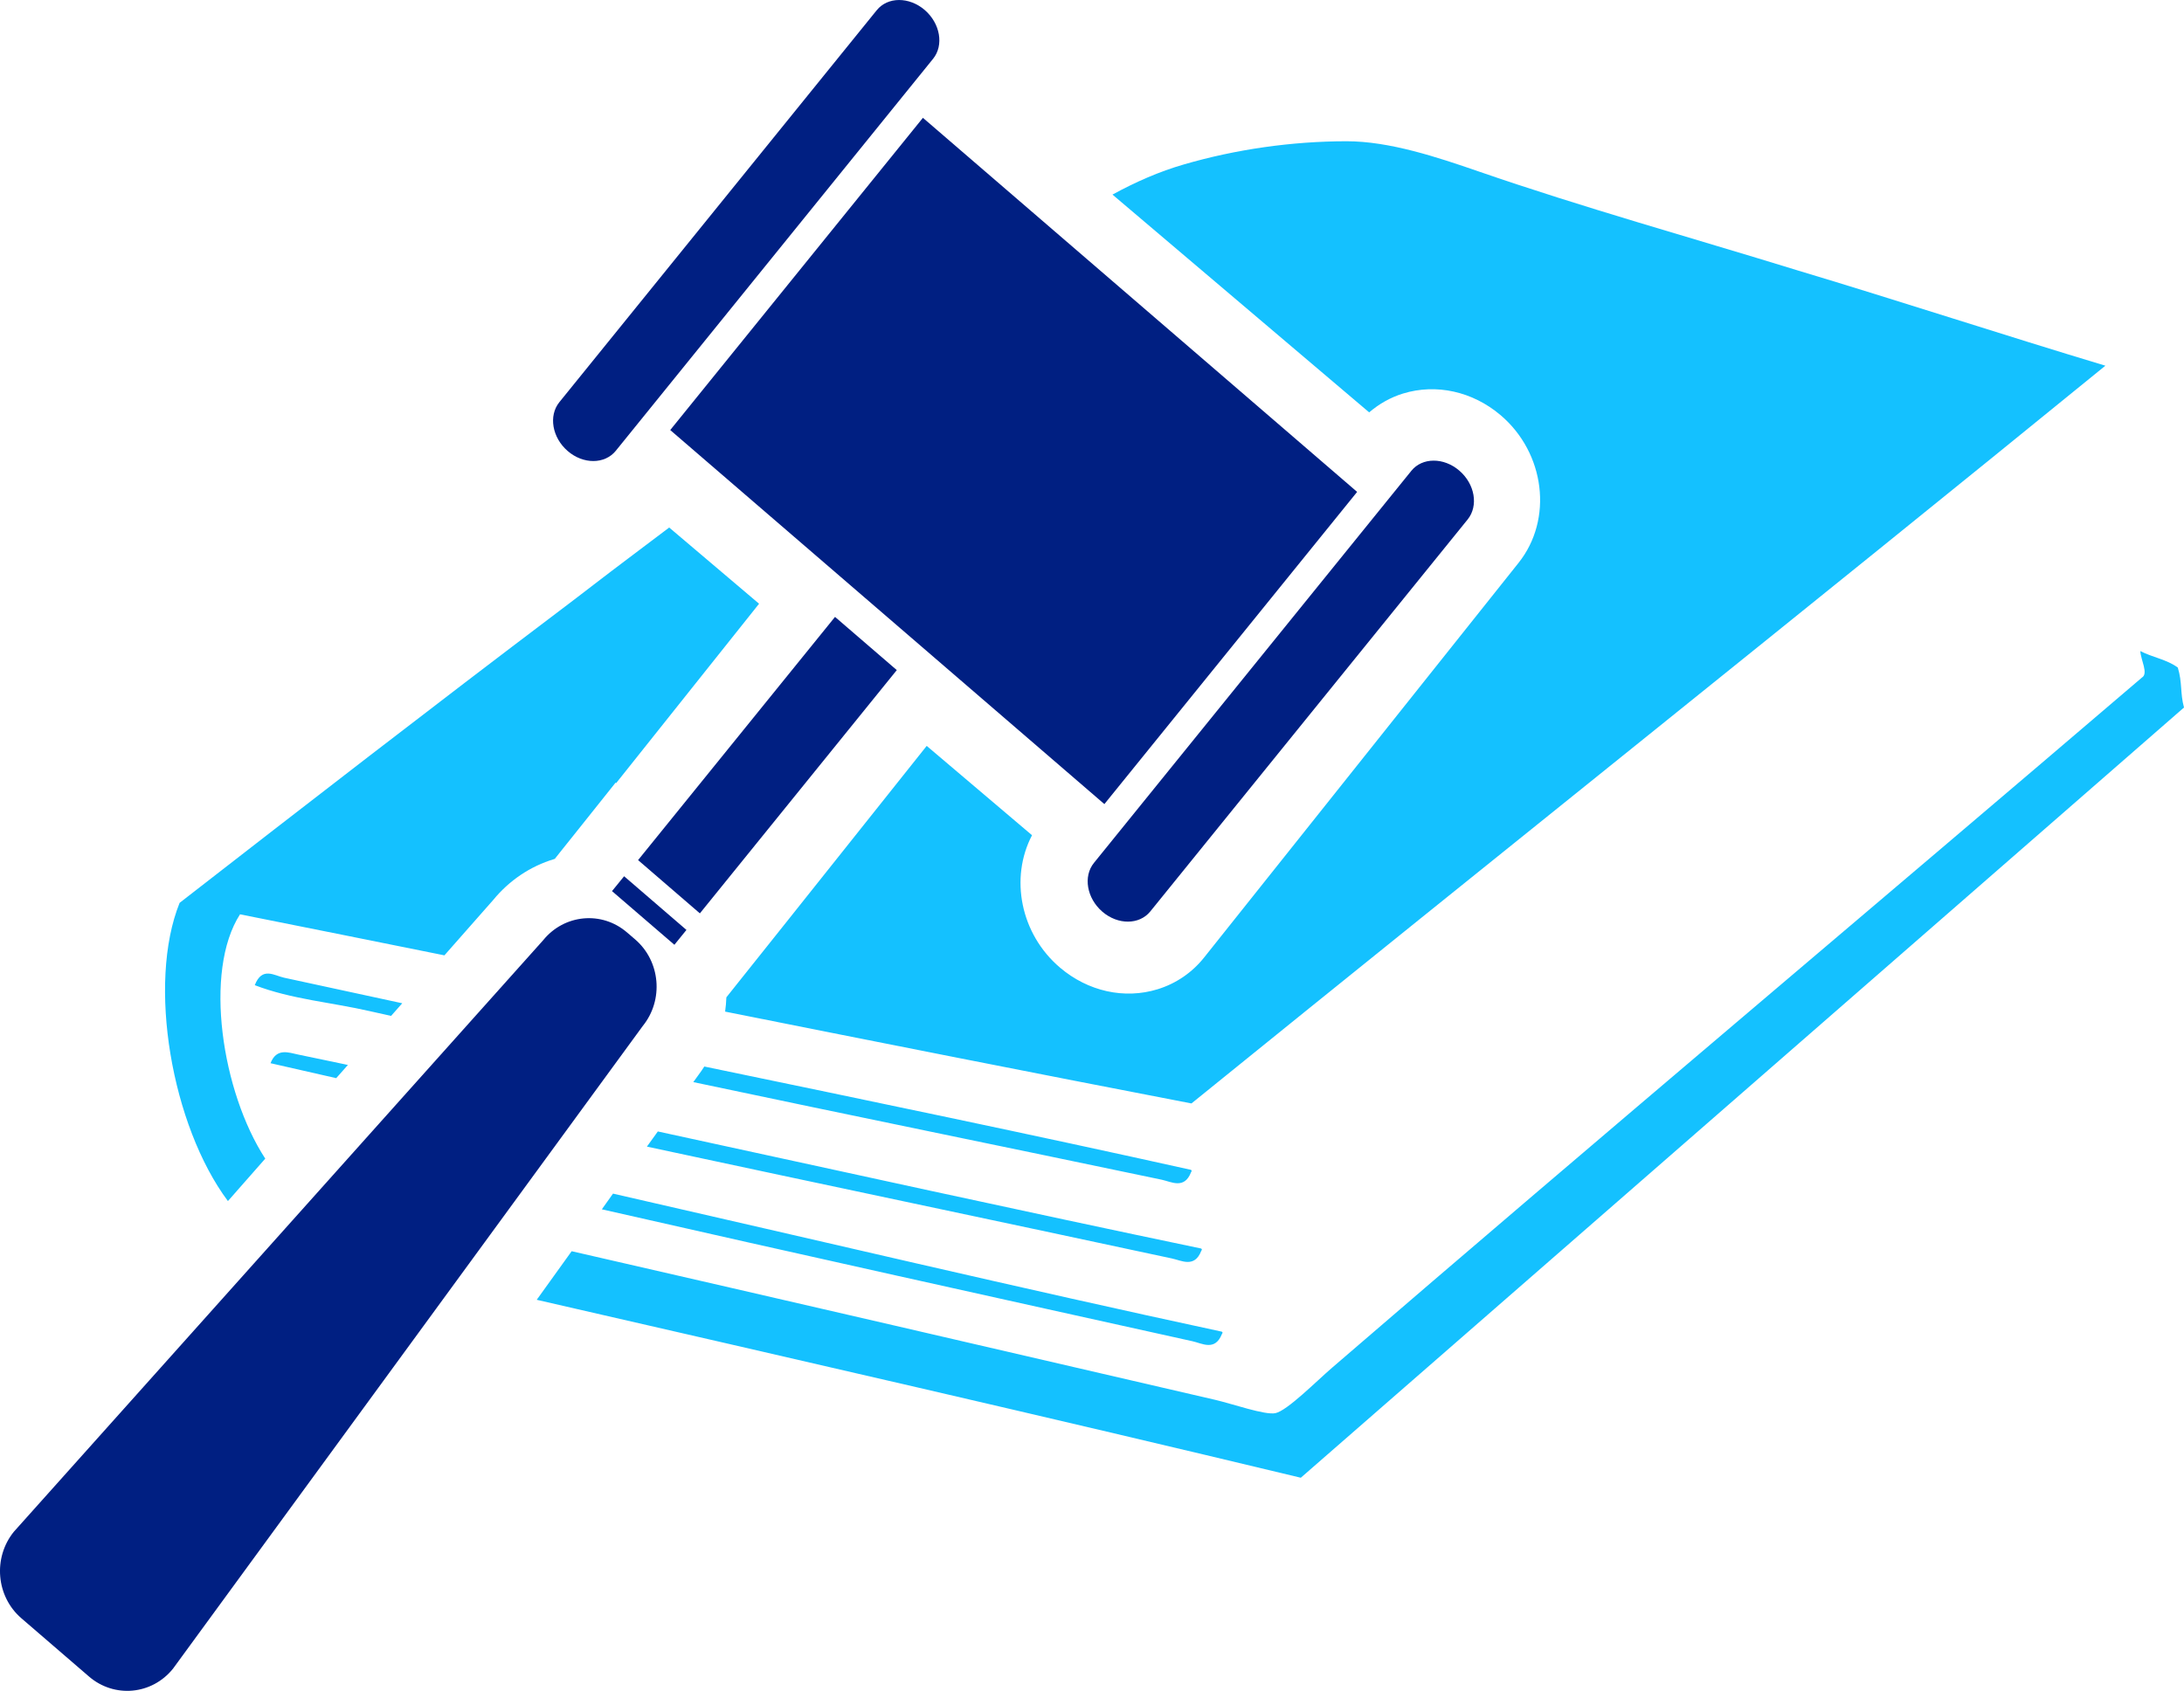 <svg version="1.1" id="图层_1" x="0px" y="0px" width="129.736px" height="100.458px" viewBox="0 0 129.736 100.458" enable-background="new 0 0 129.736 100.458" xml:space="preserve" xmlns="http://www.w3.org/2000/svg" xmlns:xlink="http://www.w3.org/1999/xlink" xmlns:xml="http://www.w3.org/XML/1998/namespace">
  <path fill="#001F82" d="M80.618,29.225L54.824,7l-15.01,18.55l25.789,22.224L80.618,29.225z M36.577,26.786l18.85-23.292
	c0.652-0.803,0.428-2.103-0.496-2.9c-0.926-0.795-2.201-0.792-2.852,0.015L33.226,23.896c-0.65,0.805-0.428,2.104,0.498,2.902
	C34.648,27.595,35.925,27.588,36.577,26.786z M83.836,27.975L64.984,51.266c-0.65,0.801-0.427,2.098,0.494,2.896
	c0.925,0.799,2.202,0.793,2.854-0.012L87.185,30.86c0.649-0.806,0.431-2.103-0.498-2.899C85.761,27.165,84.484,27.17,83.836,27.975z
	 M49.603,36.652L37.904,51.101l3.671,3.165l11.697-14.453L49.603,36.652z M40.061,56.133l0.716-0.883l-3.703-3.189l-0.719,0.883
	L40.061,56.133z M32.265,55.862L0.822,91.006c-1.254,1.549-1.05,3.85,0.448,5.14l4.02,3.465c1.501,1.29,3.731,1.087,4.983-0.465
	L38.18,60.959c1.256-1.549,1.054-3.85-0.448-5.144L37.248,55.4C35.748,54.106,33.516,54.317,32.265,55.862z" class="color c1"/>
  <path fill="#14C1FF" d="M77.272,87.797c-15.068-3.621-30.23-7.094-45.389-10.572l2.075-2.887c12.675,2.908,25.43,5.859,38.199,8.824
	c1.045,0.24,2.995,0.93,3.608,0.797c0.7-0.146,2.438-1.902,3.367-2.701c15.861-13.678,32.2-27.405,48.102-41
	c0.406-0.235-0.073-1.06-0.092-1.576c0.714,0.373,1.58,0.499,2.226,0.981c0.275,0.896,0.131,1.505,0.368,2.372L77.272,87.797z
	 M32.913,51.042c0.013-0.01,0.031-0.01,0.044-0.014l0.329-0.416l0.707-0.884l2.575-3.229l0.033,0.028l8.49-10.657l-5.339-4.528
	c-0.813,0.608-1.622,1.229-2.437,1.838c-1.369,1.025-2.719,2.084-4.083,3.111c-7.591,5.736-15.085,11.541-22.563,17.351
	c-1.933,4.796-0.478,13.229,2.87,17.717l2.218-2.521c-2.578-3.955-3.679-11.129-1.499-14.516c4.048,0.809,8.097,1.619,12.141,2.438
	l2.893-3.283C30.248,52.312,31.496,51.469,32.913,51.042z M46.562,54.974l-2.577,3.231l-0.103,0.129l-0.734,0.922
	c-0.011,0.281-0.034,0.57-0.074,0.847c9.219,1.84,18.445,3.671,27.702,5.456c18.063-14.635,36.282-29.162,54.29-43.832
	c-6.123-1.842-12.155-3.822-18.284-5.662c-6.322-1.95-12.726-3.728-18.979-5.89c-2.413-0.833-5.273-1.789-7.831-1.783
	c-3.214,0.004-6.54,0.474-9.64,1.376c-1.459,0.42-2.875,1.043-4.248,1.793L81.333,24.5c0.585-0.501,1.264-0.89,2.012-1.119
	c1.969-0.604,4.129-0.126,5.789,1.28c2.654,2.252,3.137,6.193,1.072,8.781L71.532,56.883c-0.716,0.902-1.674,1.555-2.771,1.893
	c-1.967,0.604-4.13,0.126-5.789-1.283c-2.36-2.002-2.996-5.334-1.666-7.869l-6.257-5.308L46.562,54.974L46.562,54.974L46.562,54.974
	z M15.134,58.532c2.17,0.836,4.552,1.02,6.831,1.543c0.42,0.096,0.844,0.188,1.267,0.283l0.663-0.751
	c-2.35-0.504-4.689-1.01-7.021-1.519C16.283,57.958,15.569,57.417,15.134,58.532z M70.74,69.502
	c-9.51-2.115-19.216-4.125-28.902-6.137c-0.105,0.166-0.212,0.321-0.328,0.475l-0.326,0.451c9.325,1.974,18.655,3.875,27.824,5.799
	c0.568,0.121,1.345,0.588,1.743-0.443C70.785,69.592,70.817,69.54,70.74,69.502z M71.355,74.323
	c0.038-0.056,0.068-0.109-0.009-0.146c-10.652-2.225-21.487-4.611-32.269-6.954l-0.649,0.901c10.44,2.244,20.951,4.444,31.189,6.646
	C70.18,74.889,70.961,75.348,71.355,74.323z M16.07,63.168c1.293,0.299,2.601,0.592,3.902,0.888l0.694-0.784
	c-0.977-0.201-1.958-0.416-2.932-0.613C17.145,62.536,16.432,62.241,16.07,63.168z M35.751,71.849
	c11.699,2.663,23.548,5.284,35.09,7.839c0.569,0.125,1.332,0.604,1.743-0.426c0.035-0.053,0.069-0.104-0.007-0.145
	c-11.928-2.563-24.092-5.449-36.162-8.201L35.751,71.849z" class="color c2"/>
</svg>